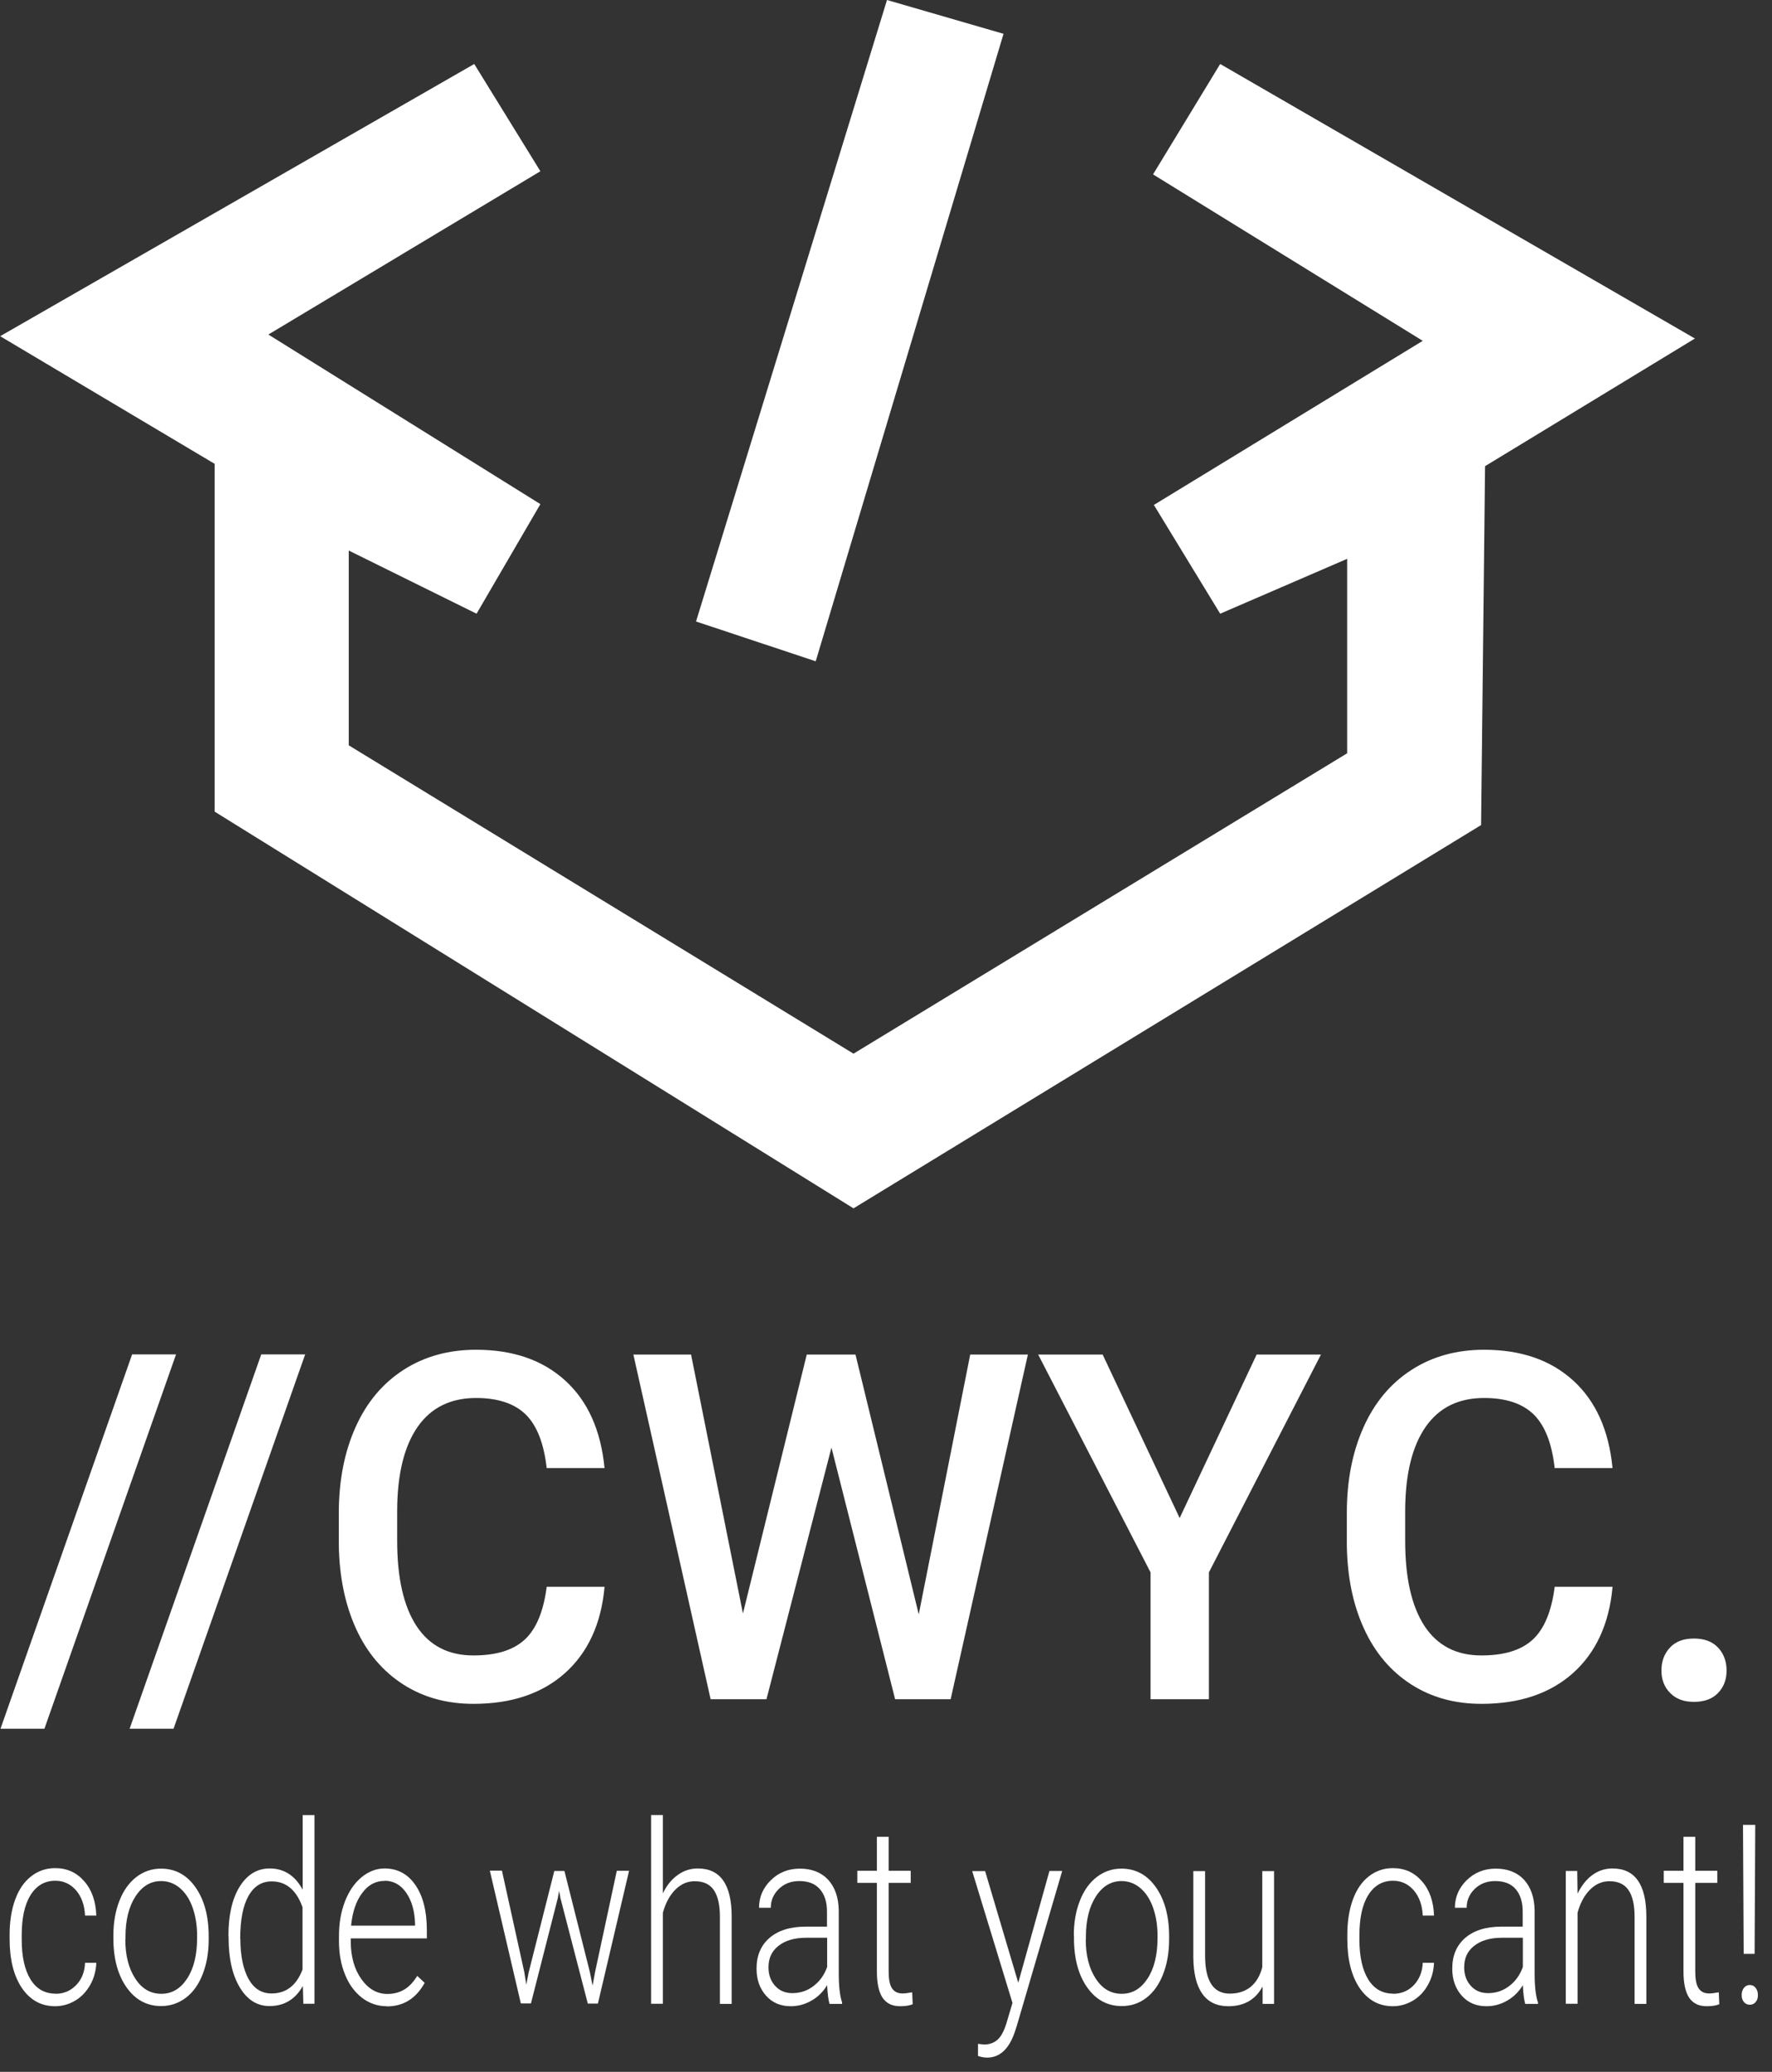 <?xml version="1.0" encoding="UTF-8"?><svg id="uuid-10939567-4723-4cad-8a36-9aabe7e31c90" xmlns="http://www.w3.org/2000/svg" viewBox="0 0 106.9 124.98"><rect x="0" y="0" width="106.9" height="124.98" fill="#333333" stroke="none"/><polygon points="28.61 3.86 32.6 10.33 16.19 20.18 32.6 30.41 28.75 37.02 21.04 33.21 21.04 44.96 51.49 63.56 81.27 45.44 81.27 33.71 73.61 37.02 69.61 30.46 85.83 20.56 69.56 10.52 73.61 3.86 102.25 20.42 89.59 28.12 89.35 49.77 51.49 72.89 12.95 48.96 12.95 27.98 .01 20.28 28.61 3.86" style="fill:#fff; stroke-width:0px;"/><polygon points="53.51 0 60.54 2.04 49.21 39.89 41.99 37.49 53.51 0" style="fill:#fff; stroke-width:0px;"/><path d="M2.68,104.28H.03l7.94-22.58h2.65l-7.94,22.58Z" style="fill:#fff; stroke-width:0px;"/><path d="M10.47,104.28h-2.65l7.94-22.58h2.65l-7.94,22.58Z" style="fill:#fff; stroke-width:0px;"/><path d="M36.47,95.73c-.2,2.22-1,3.95-2.38,5.19-1.39,1.24-3.23,1.86-5.53,1.86-1.61,0-3.02-.39-4.25-1.18-1.22-.79-2.17-1.9-2.83-3.35s-1.01-3.13-1.04-5.04v-1.94c0-1.96.34-3.69,1.01-5.18.67-1.5,1.64-2.65,2.9-3.46,1.26-.81,2.72-1.21,4.37-1.21,2.23,0,4.02.62,5.38,1.86s2.15,3,2.37,5.28h-3.49c-.17-1.5-.59-2.57-1.27-3.24-.68-.66-1.68-.99-2.99-.99-1.52,0-2.7.57-3.51,1.72s-1.24,2.83-1.25,5.05v1.84c0,2.25.39,3.96,1.17,5.15.78,1.18,1.92,1.77,3.43,1.77,1.38,0,2.41-.32,3.1-.96.69-.64,1.13-1.7,1.32-3.18h3.49Z" style="fill:#fff; stroke-width:0px;"/><path d="M55.43,97.36l3.1-15.65h3.48l-4.66,20.79h-3.35l-3.84-15.18-3.92,15.18h-3.37l-4.66-20.79h3.48l3.13,15.62,3.85-15.62h2.94l3.81,15.65Z" style="fill:#fff; stroke-width:0px;"/><path d="M71.17,91.56l4.64-9.85h3.88l-6.76,13.14v7.65h-3.52v-7.65l-6.78-13.14h3.89l4.64,9.85Z" style="fill:#fff; stroke-width:0px;"/><path d="M97.28,95.73c-.2,2.22-1,3.95-2.38,5.19-1.39,1.24-3.23,1.86-5.53,1.86-1.61,0-3.02-.39-4.25-1.18-1.22-.79-2.17-1.9-2.83-3.35-.67-1.45-1.01-3.13-1.04-5.04v-1.94c0-1.96.34-3.69,1.01-5.18.67-1.5,1.64-2.65,2.9-3.46,1.26-.81,2.72-1.21,4.37-1.21,2.23,0,4.02.62,5.38,1.86s2.15,3,2.37,5.28h-3.49c-.17-1.5-.59-2.57-1.27-3.24-.68-.66-1.67-.99-2.99-.99-1.53,0-2.7.57-3.51,1.72s-1.24,2.83-1.25,5.05v1.84c0,2.25.39,3.96,1.17,5.15.78,1.18,1.92,1.77,3.43,1.77,1.38,0,2.41-.32,3.1-.96.69-.64,1.13-1.7,1.32-3.18h3.49Z" style="fill:#fff; stroke-width:0px;"/><path d="M102.19,98.84c.63,0,1.11.18,1.46.55.34.37.51.83.51,1.38s-.17.99-.51,1.35c-.34.36-.83.54-1.46.54s-1.08-.18-1.43-.53-.53-.8-.53-1.36.17-1.01.51-1.38c.34-.37.82-.55,1.44-.55Z" style="fill:#fff; stroke-width:0px;"/><path d="M3.34,120.27c.5,0,.91-.17,1.25-.52.34-.35.52-.8.54-1.35h.68c-.02.49-.14.93-.37,1.34-.23.4-.53.72-.9.94s-.78.34-1.21.34c-.85,0-1.51-.37-2.01-1.1-.49-.73-.74-1.71-.74-2.95v-.27c0-.79.11-1.49.33-2.1s.54-1.08.96-1.41.9-.5,1.46-.5c.71,0,1.29.26,1.75.79.46.52.7,1.21.73,2.07h-.68c-.03-.63-.21-1.13-.54-1.52-.33-.38-.75-.58-1.25-.58-.64,0-1.14.29-1.5.87-.36.58-.53,1.39-.53,2.43v.26c0,1.02.18,1.82.53,2.39.35.57.86.86,1.5.86Z" style="fill:#fff; stroke-width:0px;"/><path d="M6.84,116.75c0-.77.12-1.46.36-2.08.24-.62.58-1.1,1.02-1.44.44-.34.94-.51,1.49-.51.86,0,1.55.37,2.08,1.12s.8,1.74.8,2.97v.18c0,.78-.12,1.47-.36,2.09-.24.62-.58,1.1-1.02,1.43s-.93.5-1.49.5c-.85,0-1.55-.37-2.08-1.12-.53-.75-.8-1.74-.8-2.97v-.18ZM7.56,116.99c0,.96.2,1.75.6,2.36.4.62.92.92,1.57.92s1.16-.31,1.56-.92c.4-.61.6-1.43.6-2.43v-.17c0-.61-.09-1.17-.27-1.68s-.44-.9-.77-1.18c-.33-.28-.71-.42-1.13-.42-.63,0-1.15.31-1.55.93-.4.62-.6,1.43-.6,2.43v.16Z" style="fill:#fff; stroke-width:0px;"/><path d="M13.78,116.79c0-1.25.22-2.24.67-2.97s1.05-1.11,1.82-1.11c.87,0,1.53.43,1.99,1.28v-4.5h.71v11.38h-.67l-.03-1.07c-.46.81-1.13,1.21-2.01,1.21-.74,0-1.34-.37-1.79-1.12-.45-.74-.68-1.75-.68-3.01v-.1ZM14.5,116.95c0,1.02.17,1.83.49,2.42.33.59.79.88,1.39.88.88,0,1.5-.48,1.87-1.44v-3.76c-.37-1.04-.99-1.56-1.86-1.56-.6,0-1.07.29-1.4.88-.33.58-.5,1.45-.5,2.59Z" style="fill:#fff; stroke-width:0px;"/><path d="M23.33,121.02c-.55,0-1.04-.17-1.48-.5-.44-.34-.79-.8-1.03-1.4-.25-.6-.37-1.27-.37-2.02v-.32c0-.77.12-1.46.36-2.08.24-.62.57-1.1,1-1.46.43-.35.89-.53,1.39-.53.78,0,1.4.33,1.86,1s.69,1.57.69,2.72v.5h-4.59v.17c0,.91.21,1.67.63,2.27.42.6.95.91,1.58.91.38,0,.72-.09,1.01-.26s.56-.45.79-.83l.45.42c-.52.94-1.28,1.42-2.28,1.42ZM23.2,113.46c-.54,0-.99.24-1.35.73-.37.49-.59,1.15-.67,1.97h3.86v-.1c-.02-.77-.2-1.4-.53-1.88-.33-.48-.77-.73-1.31-.73Z" style="fill:#fff; stroke-width:0px;"/><path d="M31.64,119.03l.11.69.14-.73,1.55-6.13h.61l1.53,6.08.17.84.14-.78,1.32-6.15h.74l-1.88,8.01h-.61l-1.65-6.36-.08-.44-.08.44-1.62,6.35h-.61l-1.87-8.01h.73l1.36,6.17Z" style="fill:#fff; stroke-width:0px;"/><path d="M39.99,114.21c.23-.48.53-.85.9-1.11.36-.26.76-.39,1.2-.39.69,0,1.2.24,1.54.73.34.48.51,1.21.51,2.18v5.26h-.71v-5.27c0-.72-.13-1.25-.37-1.6-.24-.35-.62-.53-1.15-.53-.44,0-.83.17-1.17.51-.34.34-.59.81-.75,1.39v5.49h-.71v-11.38h.71v4.72Z" style="fill:#fff; stroke-width:0px;"/><path d="M50.04,120.87c-.07-.25-.12-.62-.14-1.12-.25.41-.57.72-.96.94-.39.22-.8.33-1.23.33-.62,0-1.12-.21-1.5-.64s-.57-.97-.57-1.63c0-.78.26-1.4.78-1.85.52-.45,1.25-.68,2.18-.68h1.29v-.91c0-.57-.14-1.02-.43-1.35-.28-.33-.7-.49-1.24-.49-.5,0-.91.16-1.23.47-.33.32-.49.7-.49,1.14h-.71c0-.64.24-1.2.71-1.66.48-.47,1.06-.7,1.76-.7s1.28.22,1.7.67c.41.45.63,1.07.64,1.87v3.79c0,.78.07,1.36.2,1.74v.09h-.76ZM47.8,120.23c.48,0,.9-.14,1.28-.43s.65-.67.82-1.15v-1.76h-1.27c-.71,0-1.27.17-1.67.49s-.6.74-.6,1.29c0,.45.13.82.4,1.12.27.3.62.44,1.04.44Z" style="fill:#fff; stroke-width:0px;"/><path d="M53.61,110.8v2.05h1.33v.73h-1.33v5.35c0,.45.06.78.19.99s.34.33.65.33c.12,0,.31-.02.58-.07l.03.72c-.19.08-.44.12-.76.12-.49,0-.84-.18-1.07-.53-.22-.35-.33-.87-.33-1.56v-5.35h-1.18v-.73h1.18v-2.05h.71Z" style="fill:#fff; stroke-width:0px;"/><path d="M61.43,119.6l1.88-6.74h.77l-2.75,9.38-.14.42c-.35.97-.9,1.46-1.64,1.46-.17,0-.35-.03-.55-.1v-.73s.36.04.36.04c.35,0,.63-.11.85-.32s.4-.58.55-1.11l.32-1.08-2.43-7.95h.78l2,6.74Z" style="fill:#fff; stroke-width:0px;"/><path d="M64.78,116.75c0-.77.12-1.46.36-2.08.24-.62.58-1.1,1.02-1.44.44-.34.94-.51,1.49-.51.86,0,1.55.37,2.08,1.12s.8,1.74.8,2.97v.18c0,.78-.12,1.47-.36,2.09-.24.62-.58,1.1-1.01,1.43-.44.34-.93.5-1.49.5-.85,0-1.55-.37-2.08-1.12-.53-.75-.8-1.74-.8-2.97v-.18ZM65.5,116.99c0,.96.2,1.75.6,2.36.4.62.92.92,1.57.92s1.16-.31,1.56-.92c.4-.61.6-1.43.6-2.43v-.17c0-.61-.09-1.17-.27-1.68s-.44-.9-.77-1.18c-.33-.28-.71-.42-1.13-.42-.63,0-1.15.31-1.55.93-.4.62-.6,1.43-.6,2.43v.16Z" style="fill:#fff; stroke-width:0px;"/><path d="M76.15,119.86c-.43.78-1.11,1.16-2.05,1.16-.69,0-1.21-.25-1.56-.74-.36-.5-.54-1.23-.55-2.2v-5.21h.71v5.1c0,1.53.5,2.29,1.49,2.29s1.68-.53,1.96-1.59v-5.8h.71v8.01h-.69v-1.01Z" style="fill:#fff; stroke-width:0px;"/><path d="M84.04,120.27c.5,0,.91-.17,1.25-.52.33-.35.52-.8.54-1.35h.68c-.02.49-.14.93-.37,1.34s-.53.72-.9.94-.78.34-1.21.34c-.84,0-1.51-.37-2.01-1.1-.49-.73-.74-1.71-.74-2.95v-.27c0-.79.11-1.49.33-2.1s.54-1.08.96-1.41c.42-.33.9-.5,1.46-.5.71,0,1.29.26,1.75.79.46.52.7,1.21.73,2.07h-.68c-.03-.63-.21-1.13-.54-1.52-.33-.38-.75-.58-1.25-.58-.64,0-1.14.29-1.5.87-.36.58-.53,1.39-.53,2.43v.26c0,1.02.18,1.82.53,2.39s.86.86,1.5.86Z" style="fill:#fff; stroke-width:0px;"/><path d="M92.01,120.87c-.07-.25-.12-.62-.14-1.12-.25.41-.57.72-.96.94-.39.22-.8.33-1.23.33-.62,0-1.12-.21-1.5-.64s-.57-.97-.57-1.63c0-.78.26-1.4.78-1.85.52-.45,1.25-.68,2.18-.68h1.29v-.91c0-.57-.14-1.02-.42-1.35-.28-.33-.7-.49-1.24-.49-.5,0-.91.16-1.23.47-.33.32-.49.7-.49,1.14h-.71c0-.64.24-1.2.71-1.66.48-.47,1.06-.7,1.76-.7s1.28.22,1.7.67c.41.45.63,1.07.64,1.87v3.79c0,.78.07,1.36.2,1.74v.09h-.76ZM89.77,120.23c.48,0,.9-.14,1.28-.43s.65-.67.82-1.15v-1.76h-1.27c-.71,0-1.27.17-1.67.49-.4.31-.6.74-.6,1.29,0,.45.13.82.4,1.12.27.3.62.44,1.04.44Z" style="fill:#fff; stroke-width:0px;"/><path d="M95.15,112.86l.02,1.37c.24-.49.54-.87.9-1.13.36-.26.76-.39,1.2-.39.69,0,1.2.24,1.54.73.34.48.51,1.21.51,2.18v5.26h-.71v-5.27c0-.72-.13-1.25-.37-1.6-.24-.35-.62-.53-1.15-.53-.44,0-.83.17-1.17.51-.34.34-.59.81-.75,1.39v5.49h-.71v-8.01h.68Z" style="fill:#fff; stroke-width:0px;"/><path d="M102.27,110.8v2.05h1.33v.73h-1.33v5.35c0,.45.06.78.19.99s.34.33.65.33c.12,0,.31-.02.58-.07l.03.72c-.19.08-.44.12-.76.12-.49,0-.84-.18-1.07-.53-.22-.35-.33-.87-.33-1.56v-5.35h-1.19v-.73h1.19v-2.05h.71Z" style="fill:#fff; stroke-width:0px;"/><path d="M105.07,120.35c0-.17.04-.31.13-.43.09-.12.21-.18.36-.18s.27.06.36.18c.09.12.13.26.13.43s-.04.3-.13.41c-.09.11-.21.17-.36.17s-.27-.06-.36-.17c-.09-.11-.13-.25-.13-.41ZM105.85,117.86h-.66l-.04-7.78h.74l-.04,7.78Z" style="fill:#fff; stroke-width:0px;"/></svg>